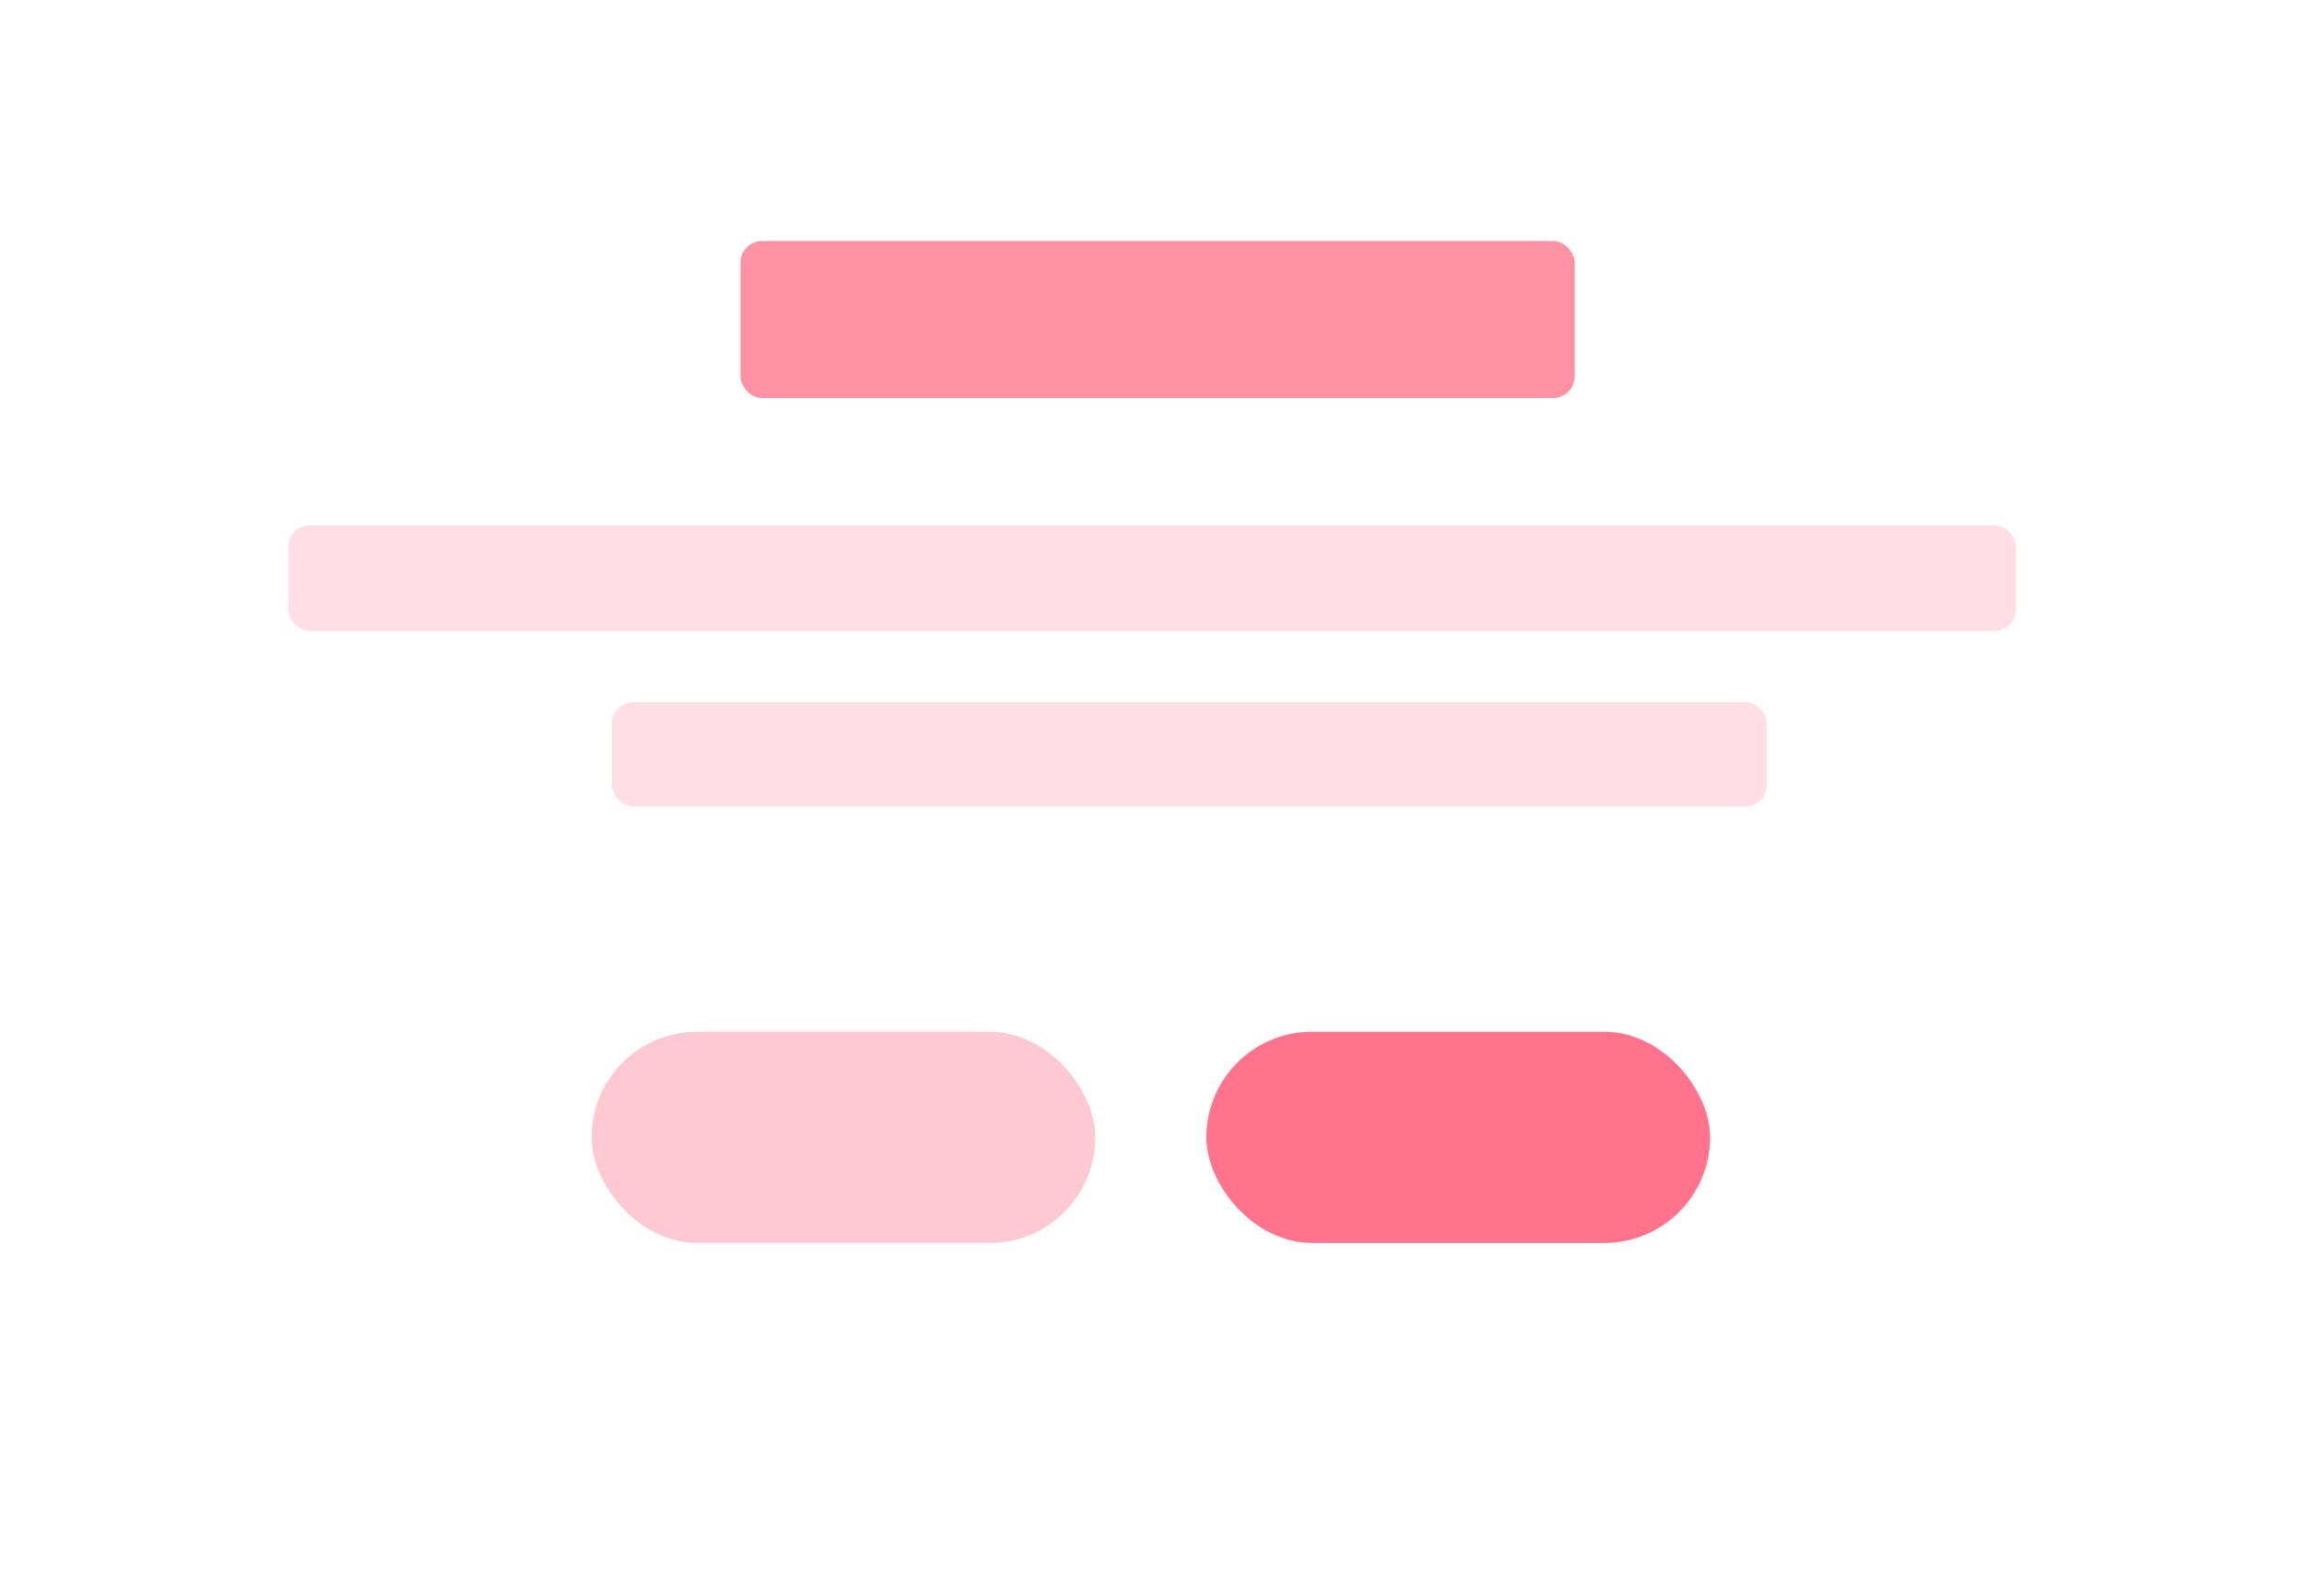 <svg width="397" height="275" viewBox="0 0 397 275" fill="none" xmlns="http://www.w3.org/2000/svg">
<g filter="url(#filter0_dd_400_208)">
<path fill-rule="evenodd" clip-rule="evenodd" d="M20.733 14C18.672 14 17 15.671 17 17.733V239.865C17 241.927 18.672 243.598 20.733 243.598H130.399L141.366 254.332L151.866 243.598H376.331C378.393 243.598 380.064 241.927 380.064 239.865V17.733C380.064 15.671 378.393 14 376.331 14H20.733Z" fill="white"/>
</g>
<rect x="101.933" y="177.799" width="86.799" height="36.4" rx="18.2" fill="#FF91A5" fill-opacity="0.49"/>
<rect x="207.865" y="177.799" width="86.799" height="36.4" rx="18.2" fill="#FF748C"/>
<rect x="49.666" y="90.533" width="297.731" height="18.2" rx="3.733" fill="#FF91A5" fill-opacity="0.29"/>
<rect x="105.45" y="121" width="199" height="18" rx="3.733" fill="#FF91A5" fill-opacity="0.29"/>
<rect x="127.599" y="41.533" width="143.732" height="27.067" rx="3.733" fill="#FF91A5"/>
<defs>
<filter id="filter0_dd_400_208" x="0.2" y="0.933" width="396.664" height="273.931" filterUnits="userSpaceOnUse" color-interpolation-filters="sRGB">
<feFlood flood-opacity="0" result="BackgroundImageFix"/>
<feColorMatrix in="SourceAlpha" type="matrix" values="0 0 0 0 0 0 0 0 0 0 0 0 0 0 0 0 0 0 127 0" result="hardAlpha"/>
<feMorphology radius="1.867" operator="dilate" in="SourceAlpha" result="effect1_dropShadow_400_208"/>
<feOffset dy="3.733"/>
<feGaussianBlur stdDeviation="7.467"/>
<feColorMatrix type="matrix" values="0 0 0 0 0.039 0 0 0 0 0.133 0 0 0 0 0.232 0 0 0 0.12 0"/>
<feBlend mode="normal" in2="BackgroundImageFix" result="effect1_dropShadow_400_208"/>
<feColorMatrix in="SourceAlpha" type="matrix" values="0 0 0 0 0 0 0 0 0 0 0 0 0 0 0 0 0 0 127 0" result="hardAlpha"/>
<feOffset/>
<feGaussianBlur stdDeviation="1.867"/>
<feColorMatrix type="matrix" values="0 0 0 0 0.039 0 0 0 0 0.133 0 0 0 0 0.231 0 0 0 0.06 0"/>
<feBlend mode="normal" in2="effect1_dropShadow_400_208" result="effect2_dropShadow_400_208"/>
<feBlend mode="normal" in="SourceGraphic" in2="effect2_dropShadow_400_208" result="shape"/>
</filter>
</defs>
</svg>
